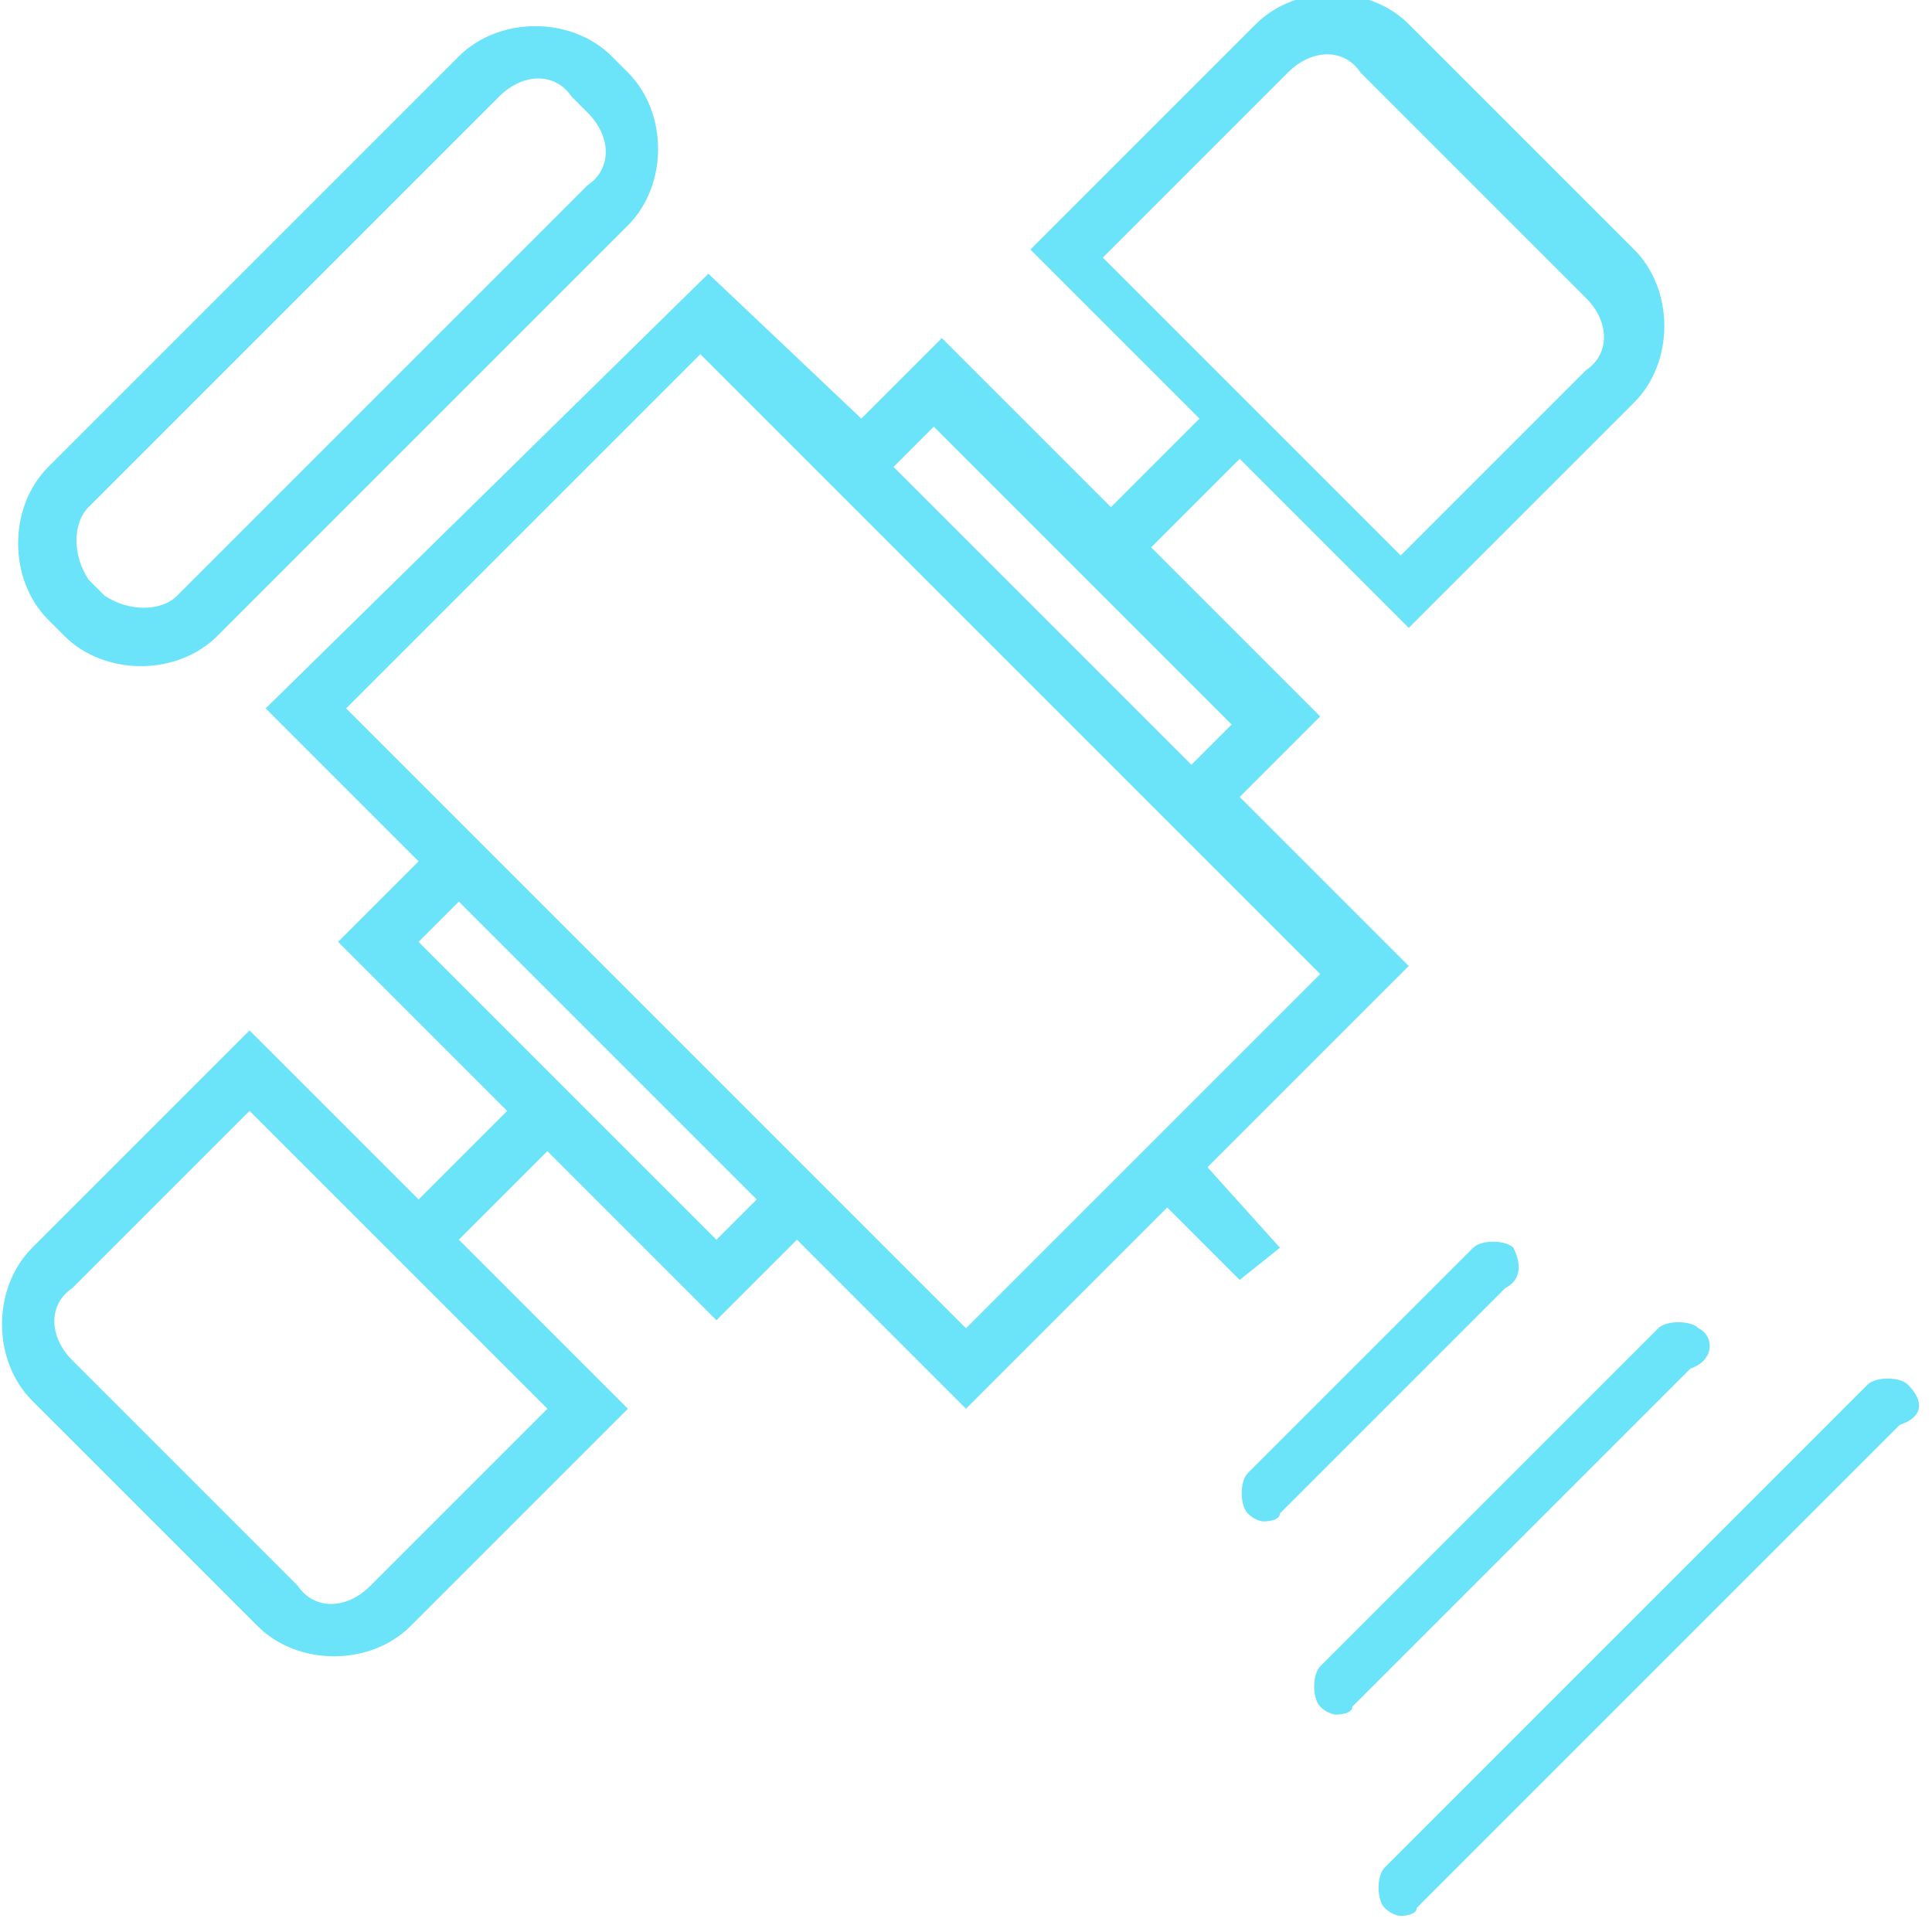 <?xml version="1.0" standalone="no"?><!DOCTYPE svg PUBLIC "-//W3C//DTD SVG 1.1//EN" "http://www.w3.org/Graphics/SVG/1.1/DTD/svg11.dtd"><svg t="1669974132062" class="icon" viewBox="0 0 1024 1024" version="1.1" xmlns="http://www.w3.org/2000/svg" p-id="3682" xmlns:xlink="http://www.w3.org/1999/xlink" width="32" height="32"><path d="M34.133 337.067c21.333 21.333 59.733 21.333 81.067 0l217.6-217.6c21.333-21.333 21.333-59.733 0-81.067L324.267 29.867C302.933 8.533 264.533 8.533 243.2 29.867L25.6 247.467c-21.333 21.333-21.333 59.733 0 81.067l8.533 8.533z m12.8-68.267l217.6-217.6c12.8-12.8 29.867-12.8 38.4 0l8.533 8.533c12.8 12.8 12.8 29.867 0 38.4L93.867 315.733c-8.533 8.533-25.6 8.533-38.4 0l-8.533-8.533c-8.533-12.8-8.533-29.867 0-38.4zM678.4 661.333l-38.4-42.667 106.667-106.667-89.6-89.6 42.667-42.667-89.6-89.6 46.933-46.933 89.6 89.6L866.133 213.333c21.333-21.333 21.333-59.733 0-81.067L746.667 12.8c-21.333-21.333-59.733-21.333-81.067 0l-119.467 119.467 89.6 89.6-46.933 46.933-89.6-89.6-42.667 42.667-81.067-76.8-234.667 230.4 81.067 81.067-42.667 42.667 89.6 89.6-46.933 46.933-89.6-89.6-115.2 115.2c-21.333 21.333-21.333 59.733 0 81.067l119.467 119.467c21.333 21.333 59.733 21.333 81.067 0l115.2-115.2-89.6-89.6 46.933-46.933 89.6 89.6 42.667-42.667 89.6 89.6 106.667-106.667 38.4 38.4 21.333-17.067zM584.533 136.533L682.667 38.4c12.8-12.8 29.867-12.8 38.4 0l119.467 119.467c12.8 12.8 12.8 29.867 0 38.4l-98.133 98.133-157.867-157.867zM290.133 746.667l-93.867 93.867c-12.8 12.8-29.867 12.8-38.4 0L38.4 721.067c-12.8-12.8-12.8-29.867 0-38.4l93.867-93.867 157.867 157.867z m204.8-520.533L652.8 384l-21.333 21.333-157.867-157.867 21.333-21.333zM379.733 657.067l-157.867-157.867 21.333-21.333 157.867 157.867-21.333 21.333z m132.267 46.933l-68.267-68.267-200.533-200.533-59.733-59.733 187.733-187.733 59.733 59.733 200.533 200.533 68.267 68.267-187.733 187.733zM900.267 704c-4.267-4.267-17.067-4.267-21.333 0l-179.2 179.2c-4.267 4.267-4.267 17.067 0 21.333 4.267 4.267 8.533 4.267 8.533 4.267s8.533 0 8.533-4.267L896 725.333c12.8-4.267 12.8-17.067 4.267-21.333zM802.133 661.333c-4.267-4.267-17.067-4.267-21.333 0l-119.467 119.467c-4.267 4.267-4.267 17.067 0 21.333 4.267 4.267 8.533 4.267 8.533 4.267s8.533 0 8.533-4.267l119.467-119.467c8.533-4.267 8.533-12.8 4.267-21.333zM1011.2 733.867c-4.267-4.267-17.067-4.267-21.333 0l-256 256c-4.267 4.267-4.267 17.067 0 21.333 4.267 4.267 8.533 4.267 8.533 4.267s8.533 0 8.533-4.267l256-256c12.8-4.267 12.8-12.8 4.267-21.333z" fill="#6BE4F9" p-id="3683"></path></svg>
